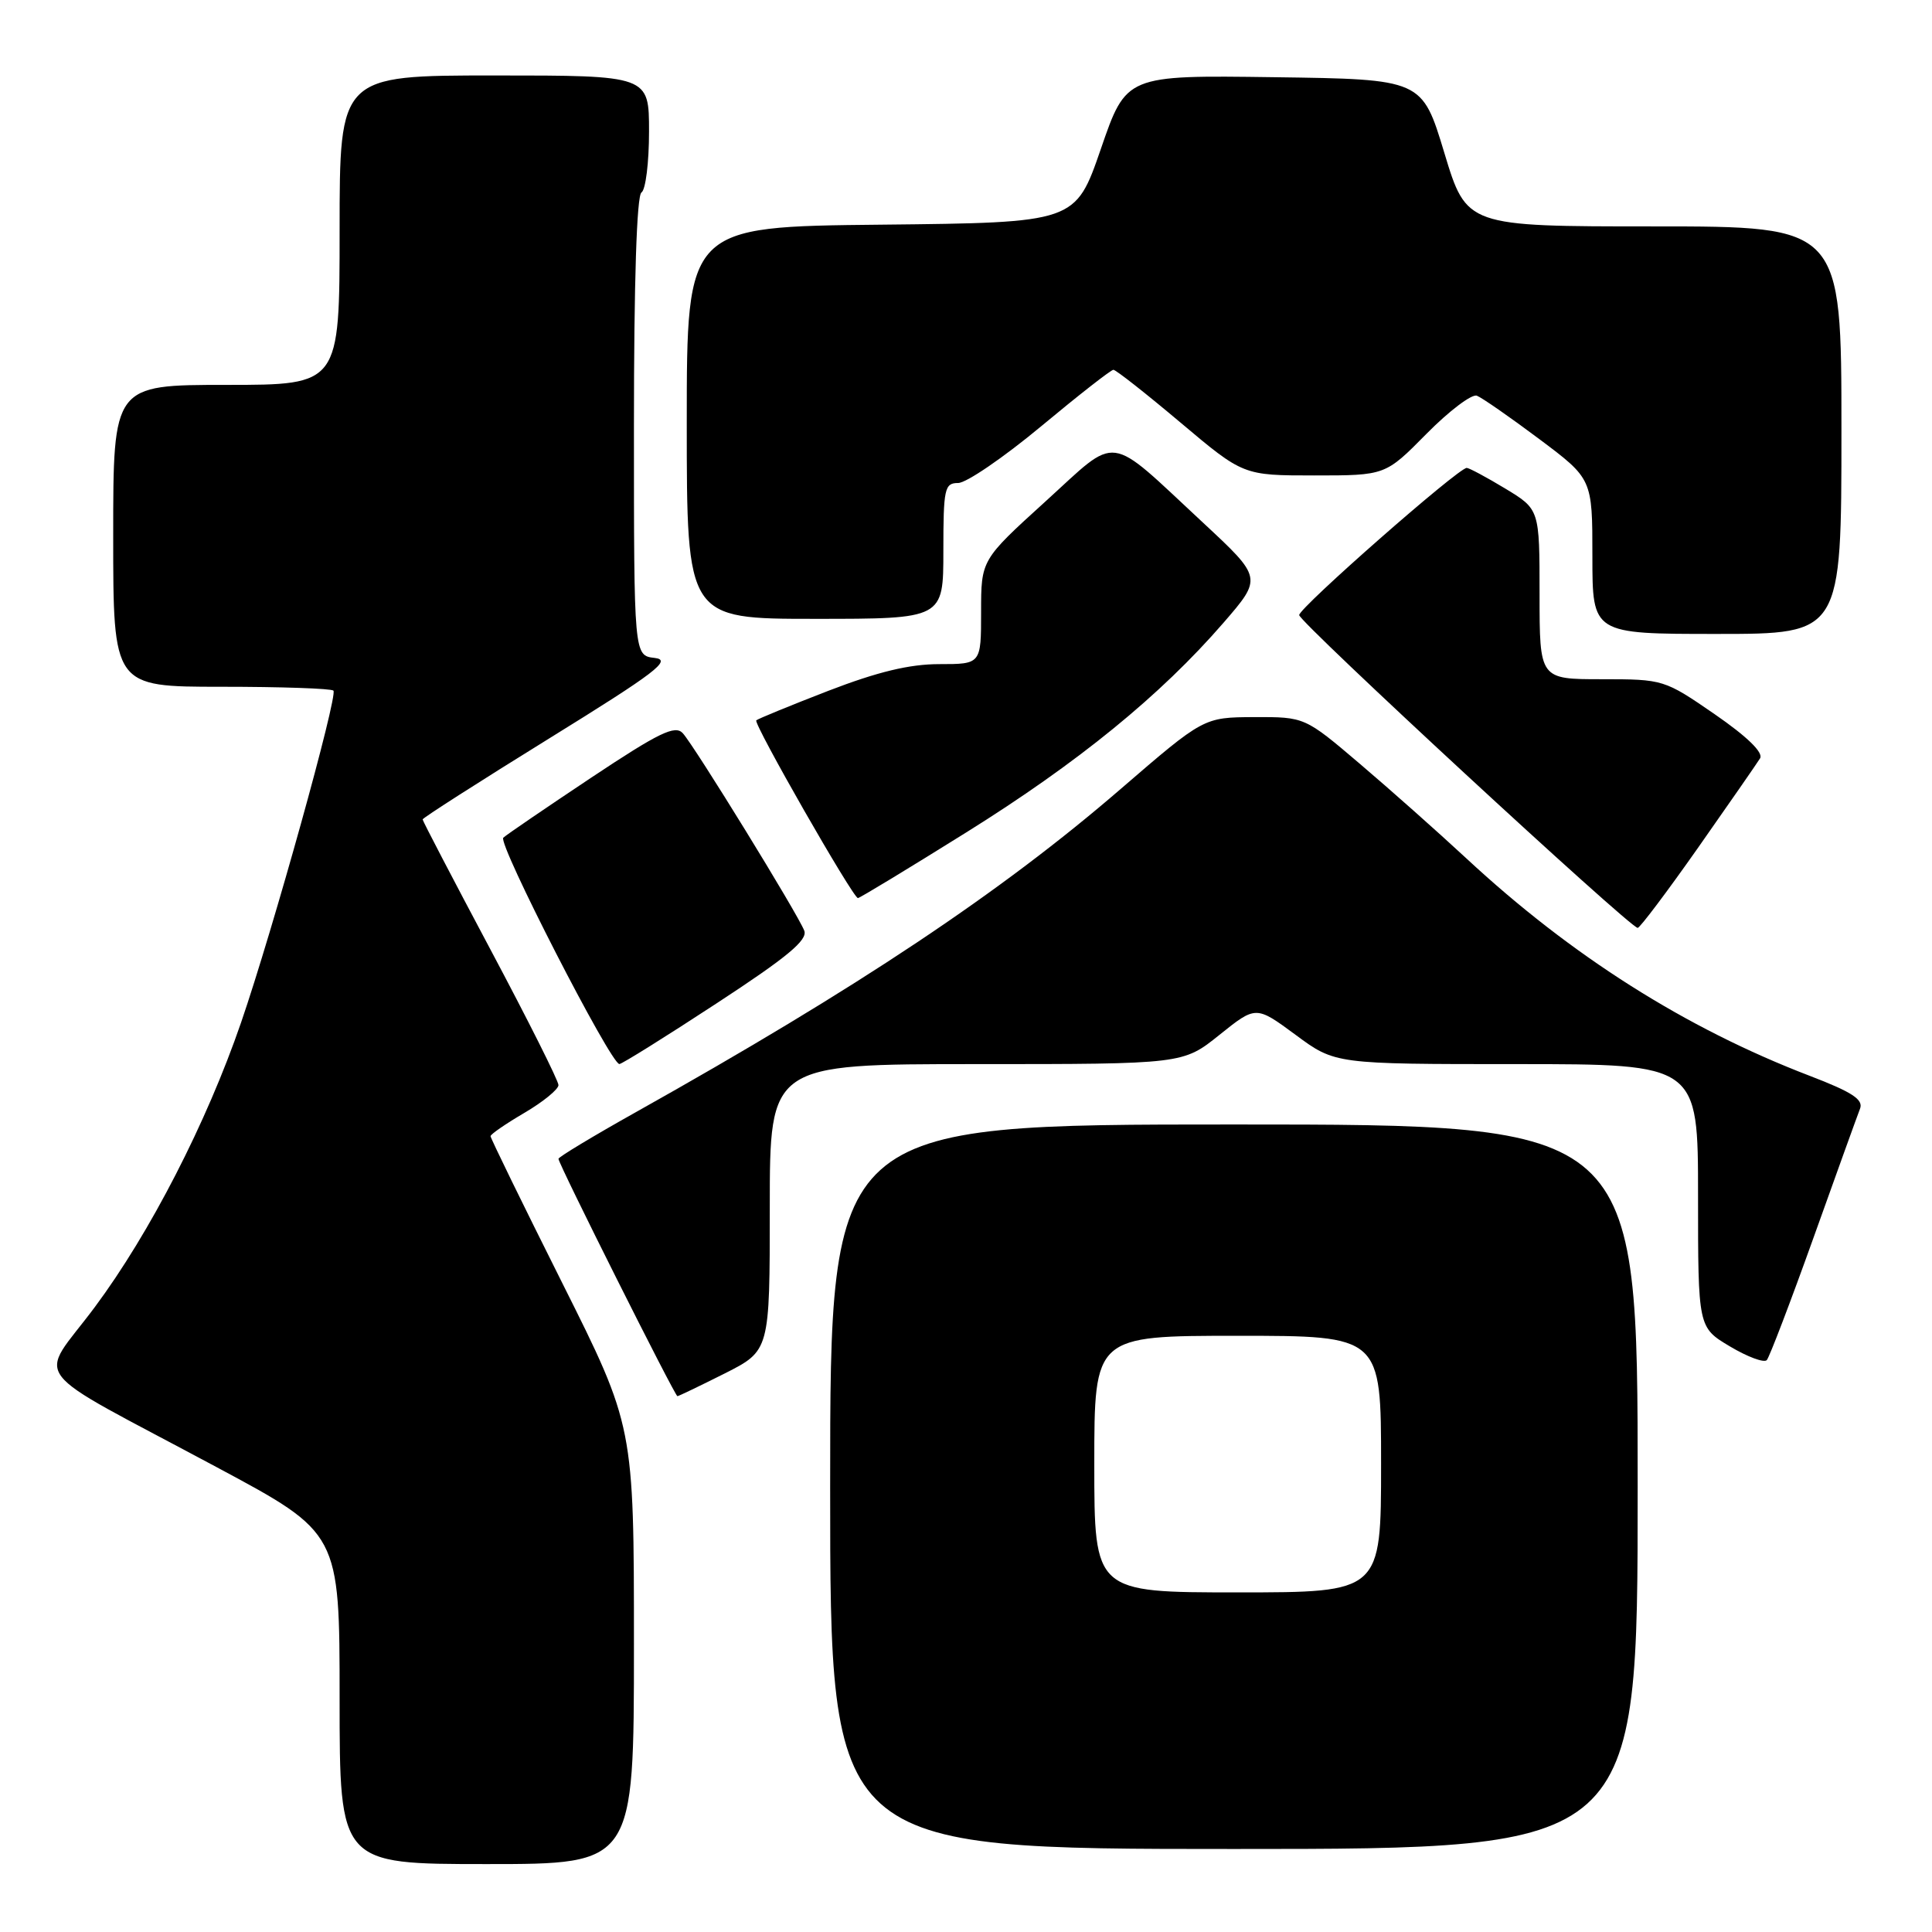 <?xml version="1.0" encoding="UTF-8" standalone="no"?>
<!DOCTYPE svg PUBLIC "-//W3C//DTD SVG 1.1//EN" "http://www.w3.org/Graphics/SVG/1.1/DTD/svg11.dtd" >
<svg xmlns="http://www.w3.org/2000/svg" xmlns:xlink="http://www.w3.org/1999/xlink" version="1.1" viewBox="0 0 256 256">
 <g >
 <path fill="currentColor"
d=" M 84.00 217.99 C 84.00 188.98 84.00 188.98 74.50 170.00 C 69.27 159.56 65.00 150.81 65.00 150.55 C 65.00 150.29 67.03 148.90 69.50 147.45 C 71.97 146.00 74.00 144.34 74.00 143.78 C 74.00 143.21 69.95 135.14 65.00 125.84 C 60.05 116.54 56.00 108.77 56.00 108.58 C 56.00 108.38 63.54 103.56 72.75 97.86 C 86.93 89.09 89.08 87.45 86.75 87.18 C 84.00 86.87 84.00 86.87 84.00 56.49 C 84.00 37.32 84.37 25.89 85.00 25.50 C 85.55 25.16 86.00 21.53 86.00 17.44 C 86.00 10.00 86.00 10.00 65.50 10.00 C 45.00 10.00 45.00 10.00 45.00 30.50 C 45.00 51.00 45.00 51.00 30.00 51.00 C 15.00 51.00 15.00 51.00 15.00 71.00 C 15.00 91.00 15.00 91.00 29.33 91.00 C 37.22 91.00 43.90 91.23 44.18 91.51 C 44.81 92.14 36.16 123.22 31.94 135.50 C 27.37 148.78 19.88 163.36 12.56 173.20 C 5.03 183.33 2.95 180.60 28.75 194.43 C 45.00 203.13 45.00 203.13 45.00 225.07 C 45.00 247.00 45.00 247.00 64.50 247.00 C 84.00 247.00 84.00 247.00 84.00 217.99 Z  M 217.00 197.00 C 217.00 149.00 217.00 149.00 163.50 149.00 C 110.00 149.00 110.00 149.00 110.00 197.00 C 110.00 245.00 110.00 245.00 163.50 245.00 C 217.00 245.00 217.00 245.00 217.00 197.00 Z  M 96.03 181.99 C 102.00 178.97 102.00 178.97 102.00 159.99 C 102.00 141.00 102.00 141.00 129.38 141.00 C 156.76 141.00 156.76 141.00 161.59 137.12 C 166.42 133.25 166.42 133.25 171.67 137.12 C 176.91 141.00 176.91 141.00 200.96 141.00 C 225.00 141.00 225.00 141.00 225.00 158.44 C 225.00 175.89 225.00 175.89 229.23 178.41 C 231.56 179.80 233.75 180.61 234.11 180.22 C 234.46 179.82 237.25 172.53 240.30 164.00 C 243.35 155.47 246.12 147.79 246.46 146.92 C 246.94 145.70 245.45 144.72 239.79 142.55 C 223.33 136.24 208.21 126.66 194.30 113.74 C 190.56 110.27 184.21 104.63 180.19 101.21 C 172.89 95.00 172.89 95.00 166.19 95.02 C 159.50 95.05 159.50 95.05 148.50 104.54 C 132.65 118.23 113.66 130.89 84.25 147.37 C 78.61 150.53 74.00 153.31 74.00 153.55 C 74.00 154.22 89.43 185.00 89.76 185.00 C 89.92 185.00 92.74 183.64 96.03 181.99 Z  M 94.92 132.97 C 104.30 126.84 107.05 124.56 106.57 123.32 C 105.72 121.11 92.02 98.84 90.47 97.15 C 89.45 96.04 87.34 97.06 78.36 103.03 C 72.39 107.01 67.13 110.59 66.69 111.00 C 65.90 111.70 80.91 140.97 82.07 140.99 C 82.39 141.00 88.17 137.39 94.92 132.97 Z  M 225.00 112.33 C 229.12 106.46 232.82 101.13 233.22 100.48 C 233.68 99.72 231.51 97.61 227.21 94.64 C 220.53 90.04 220.40 90.00 212.24 90.00 C 204.00 90.00 204.00 90.00 204.00 78.74 C 204.00 67.49 204.00 67.49 199.46 64.74 C 196.96 63.23 194.66 62.00 194.35 62.00 C 193.23 62.00 172.15 80.52 172.15 81.50 C 172.15 82.44 215.92 122.89 217.00 122.95 C 217.28 122.97 220.88 118.19 225.00 112.33 Z  M 128.00 110.32 C 142.86 101.05 153.77 92.15 162.11 82.53 C 167.27 76.57 167.27 76.57 159.39 69.24 C 146.49 57.26 148.37 57.51 138.49 66.48 C 130.00 74.19 130.00 74.19 130.00 81.09 C 130.00 88.00 130.00 88.00 124.46 88.00 C 120.51 88.00 116.29 89.02 109.75 91.54 C 104.71 93.49 100.42 95.25 100.21 95.45 C 99.80 95.87 113.03 119.00 113.68 119.00 C 113.91 119.00 120.36 115.09 128.00 110.32 Z  M 244.00 57.00 C 244.00 30.00 244.00 30.00 219.16 30.00 C 194.33 30.00 194.33 30.00 191.38 20.25 C 188.43 10.50 188.43 10.50 168.83 10.23 C 149.23 9.96 149.23 9.96 145.87 19.73 C 142.50 29.50 142.50 29.50 116.75 29.77 C 91.00 30.03 91.00 30.03 91.00 56.02 C 91.00 82.00 91.00 82.00 108.00 82.00 C 125.00 82.00 125.00 82.00 125.00 73.00 C 125.00 64.72 125.16 64.00 126.96 64.00 C 128.04 64.00 132.98 60.62 137.94 56.50 C 142.89 52.38 147.21 49.00 147.53 49.00 C 147.86 49.00 151.86 52.15 156.43 56.00 C 164.74 63.00 164.74 63.00 174.16 63.00 C 183.57 63.00 183.57 63.00 189.02 57.48 C 192.01 54.45 195.02 52.18 195.69 52.43 C 196.36 52.69 200.08 55.27 203.95 58.17 C 211.00 63.45 211.00 63.45 211.00 73.72 C 211.00 84.00 211.00 84.00 227.50 84.00 C 244.00 84.00 244.00 84.00 244.00 57.00 Z  M 145.00 194.00 C 145.00 177.00 145.00 177.00 164.00 177.00 C 183.00 177.00 183.00 177.00 183.00 194.00 C 183.00 211.00 183.00 211.00 164.00 211.00 C 145.00 211.00 145.00 211.00 145.00 194.00 Z "/>
</g>
</svg>